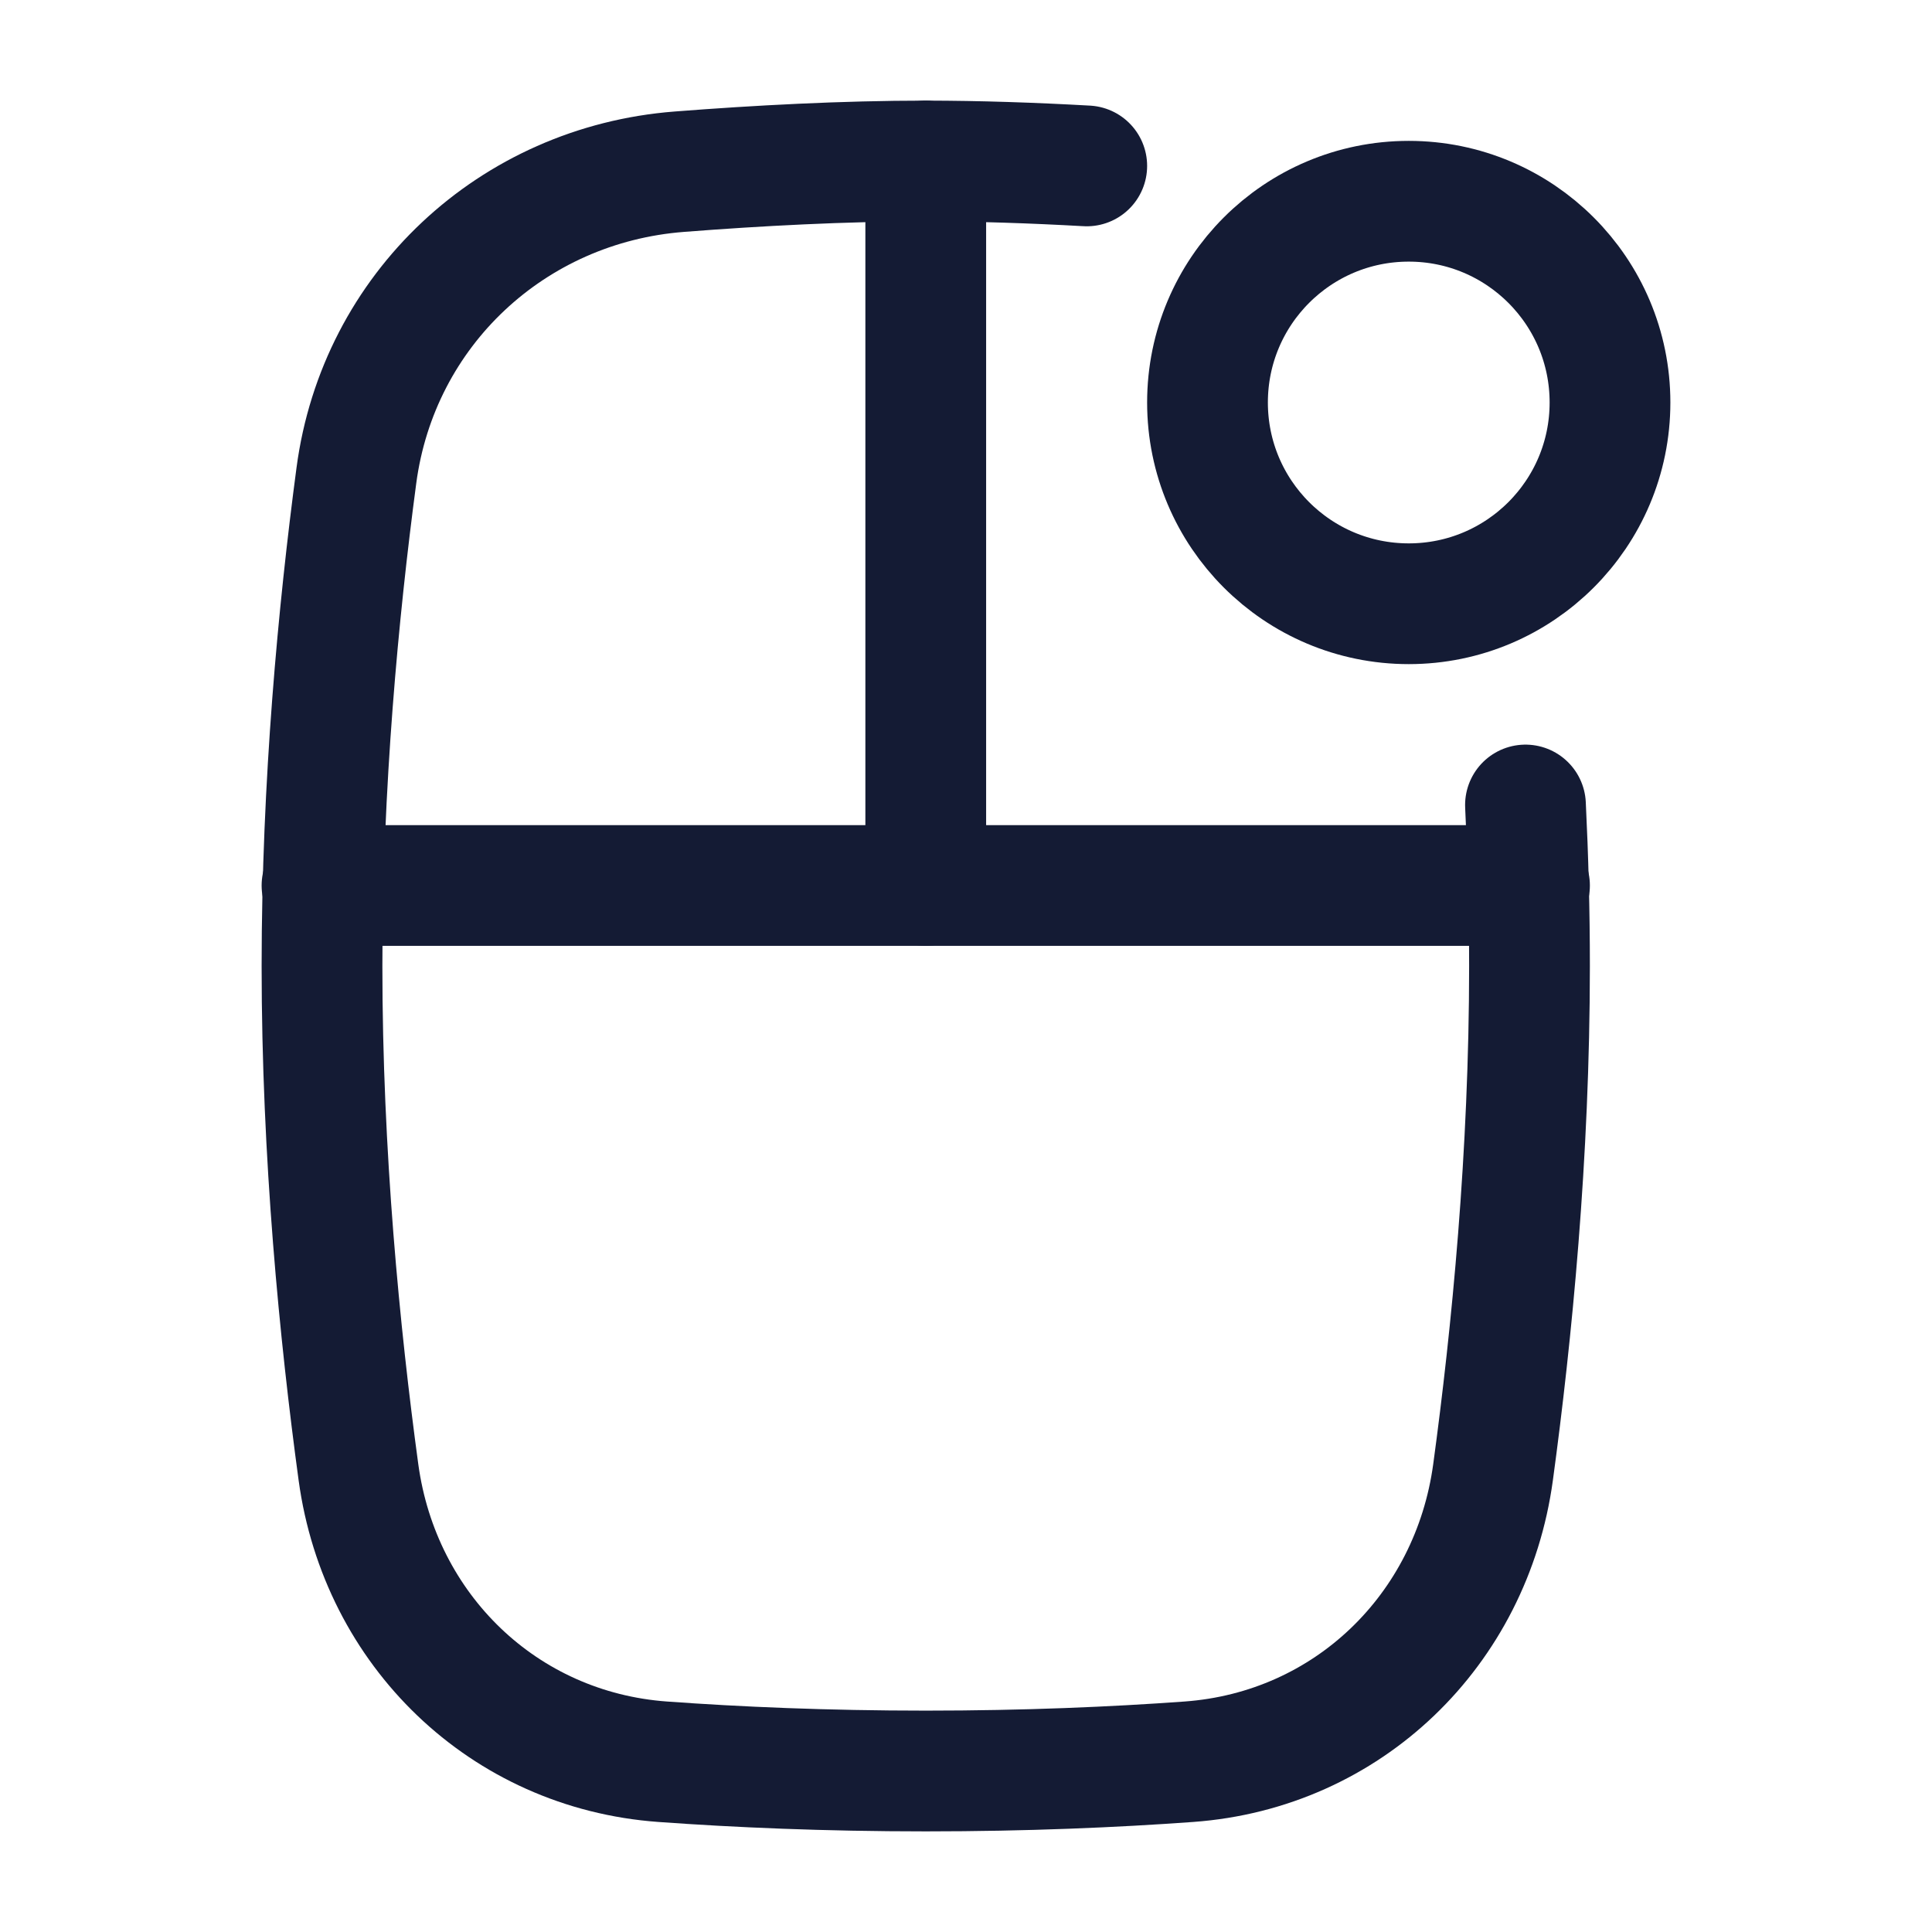 <svg width="24" height="24" viewBox="0 0 24 24" fill="none" xmlns="http://www.w3.org/2000/svg">
<path d="M13.5 2.061C12.837 2.024 12.157 2 11.5 2C10.485 2 9.413 2.057 8.438 2.133C6.363 2.294 4.7 3.845 4.427 5.908C4.203 7.593 4 9.745 4 12C4 14.344 4.22 16.578 4.453 18.29C4.721 20.252 6.258 21.742 8.232 21.885C9.156 21.952 10.256 22 11.5 22C12.744 22 13.844 21.952 14.768 21.885C16.742 21.742 18.279 20.252 18.547 18.29C18.78 16.578 19 14.344 19 12C19 11.321 18.982 10.651 18.95 10" stroke="#141B34" stroke-width="1.5" stroke-linecap="round"/>
<path d="M11.5 2V11" stroke="#141B34" stroke-width="1.5" stroke-linecap="round" stroke-linejoin="round"/>
<path d="M17.5 7.5C16.119 7.5 15 6.381 15 5C15 3.619 16.119 2.5 17.5 2.5C18.881 2.5 20 3.619 20 5C20 6.381 18.881 7.5 17.5 7.5Z" stroke="#141B34" stroke-width="1.5" stroke-linecap="round" stroke-linejoin="round"/>
<path d="M4 11H19" stroke="#141B34" stroke-width="1.5" stroke-linecap="round" stroke-linejoin="round"/>
</svg>

